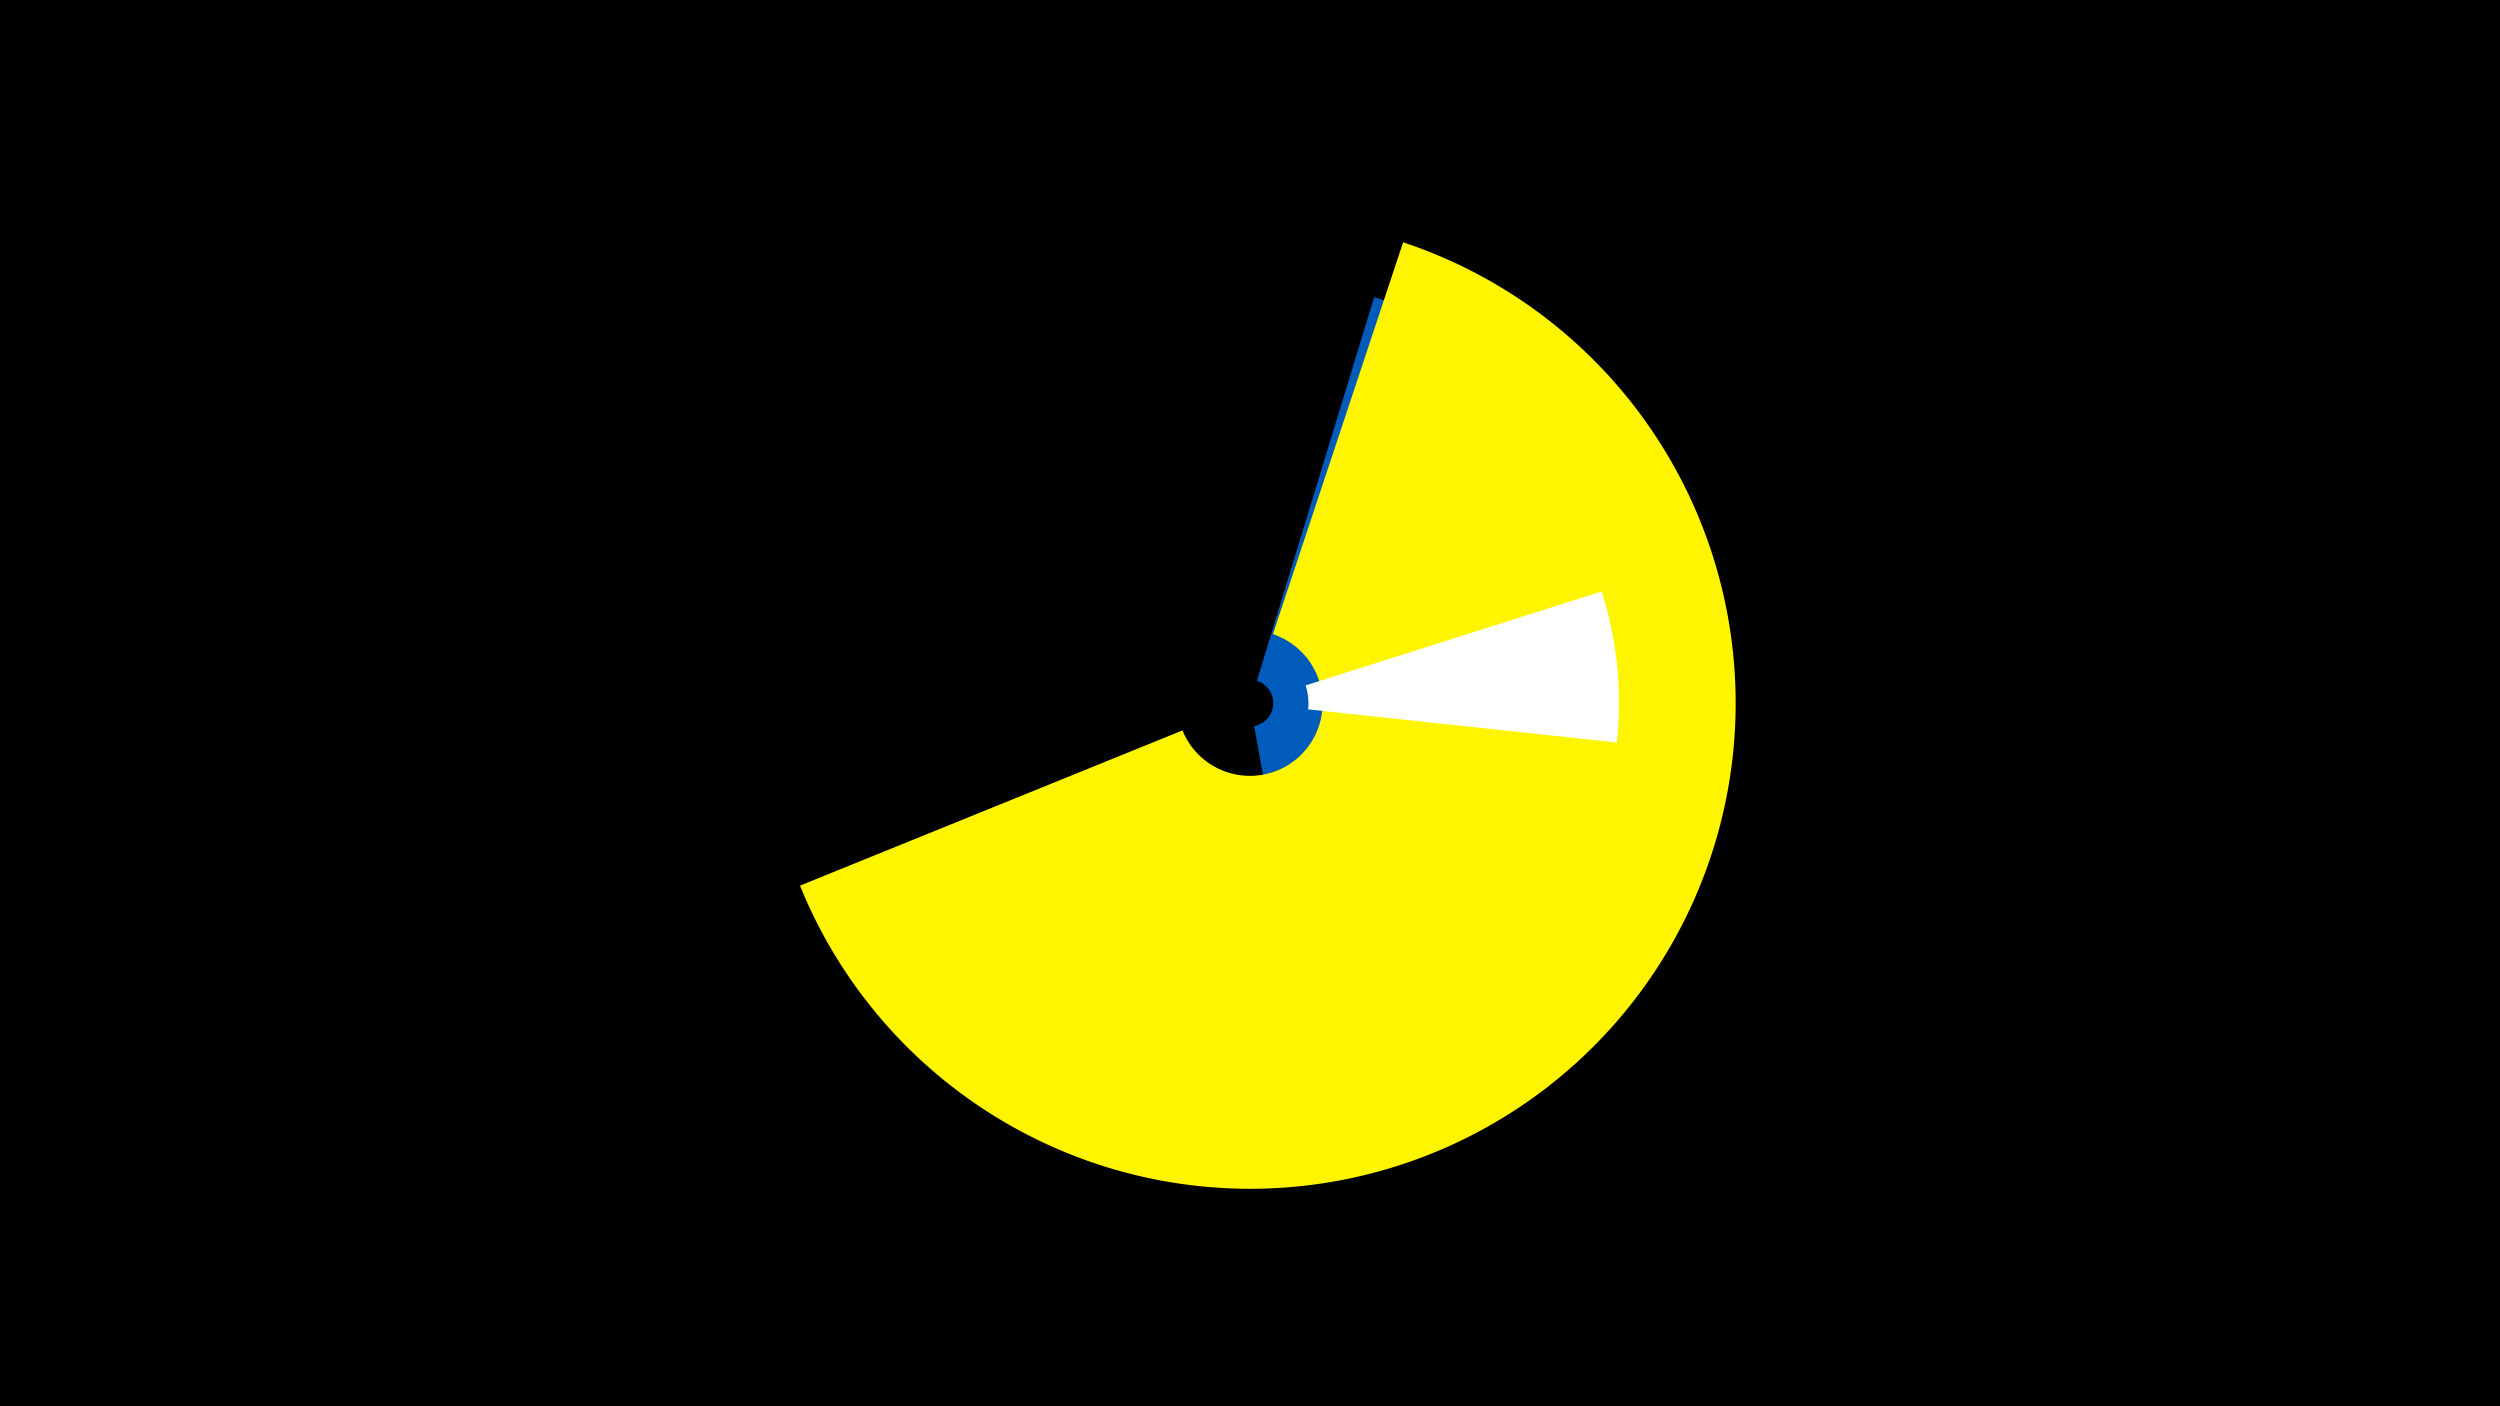 <svg width="1200" height="675" viewBox="-500 -500 1200 675" xmlns="http://www.w3.org/2000/svg"><title>19680-10265309102</title><path d="M-500-500h1200v675h-1200z" fill="#000"/><path d="M196.3-114.2a107.7 107.7 0 0 1-39.1 42.9l-25.6-40.8a59.5 59.5 0 0 0 21.6-23.7z" fill="#c2e1ff"/><path d="M159.6-357.4a203.8 203.8 0 0 1-23.6 395.5l-34-189.6a11.2 11.2 0 0 0 1.3-21.7z" fill="#005bbb"/><path d="M173.5-383.7a233.1 233.1 0 1 1-289.5 308.8l183.6-74.5a34.9 34.9 0 1 0 43.4-46.2z" fill="#fff500"/><path d="M268.8-216.1a177.1 177.1 0 0 1 7.3 72.5l-148.2-15.9a28.1 28.1 0 0 0-1.2-11.5z" fill="#fff"/></svg>